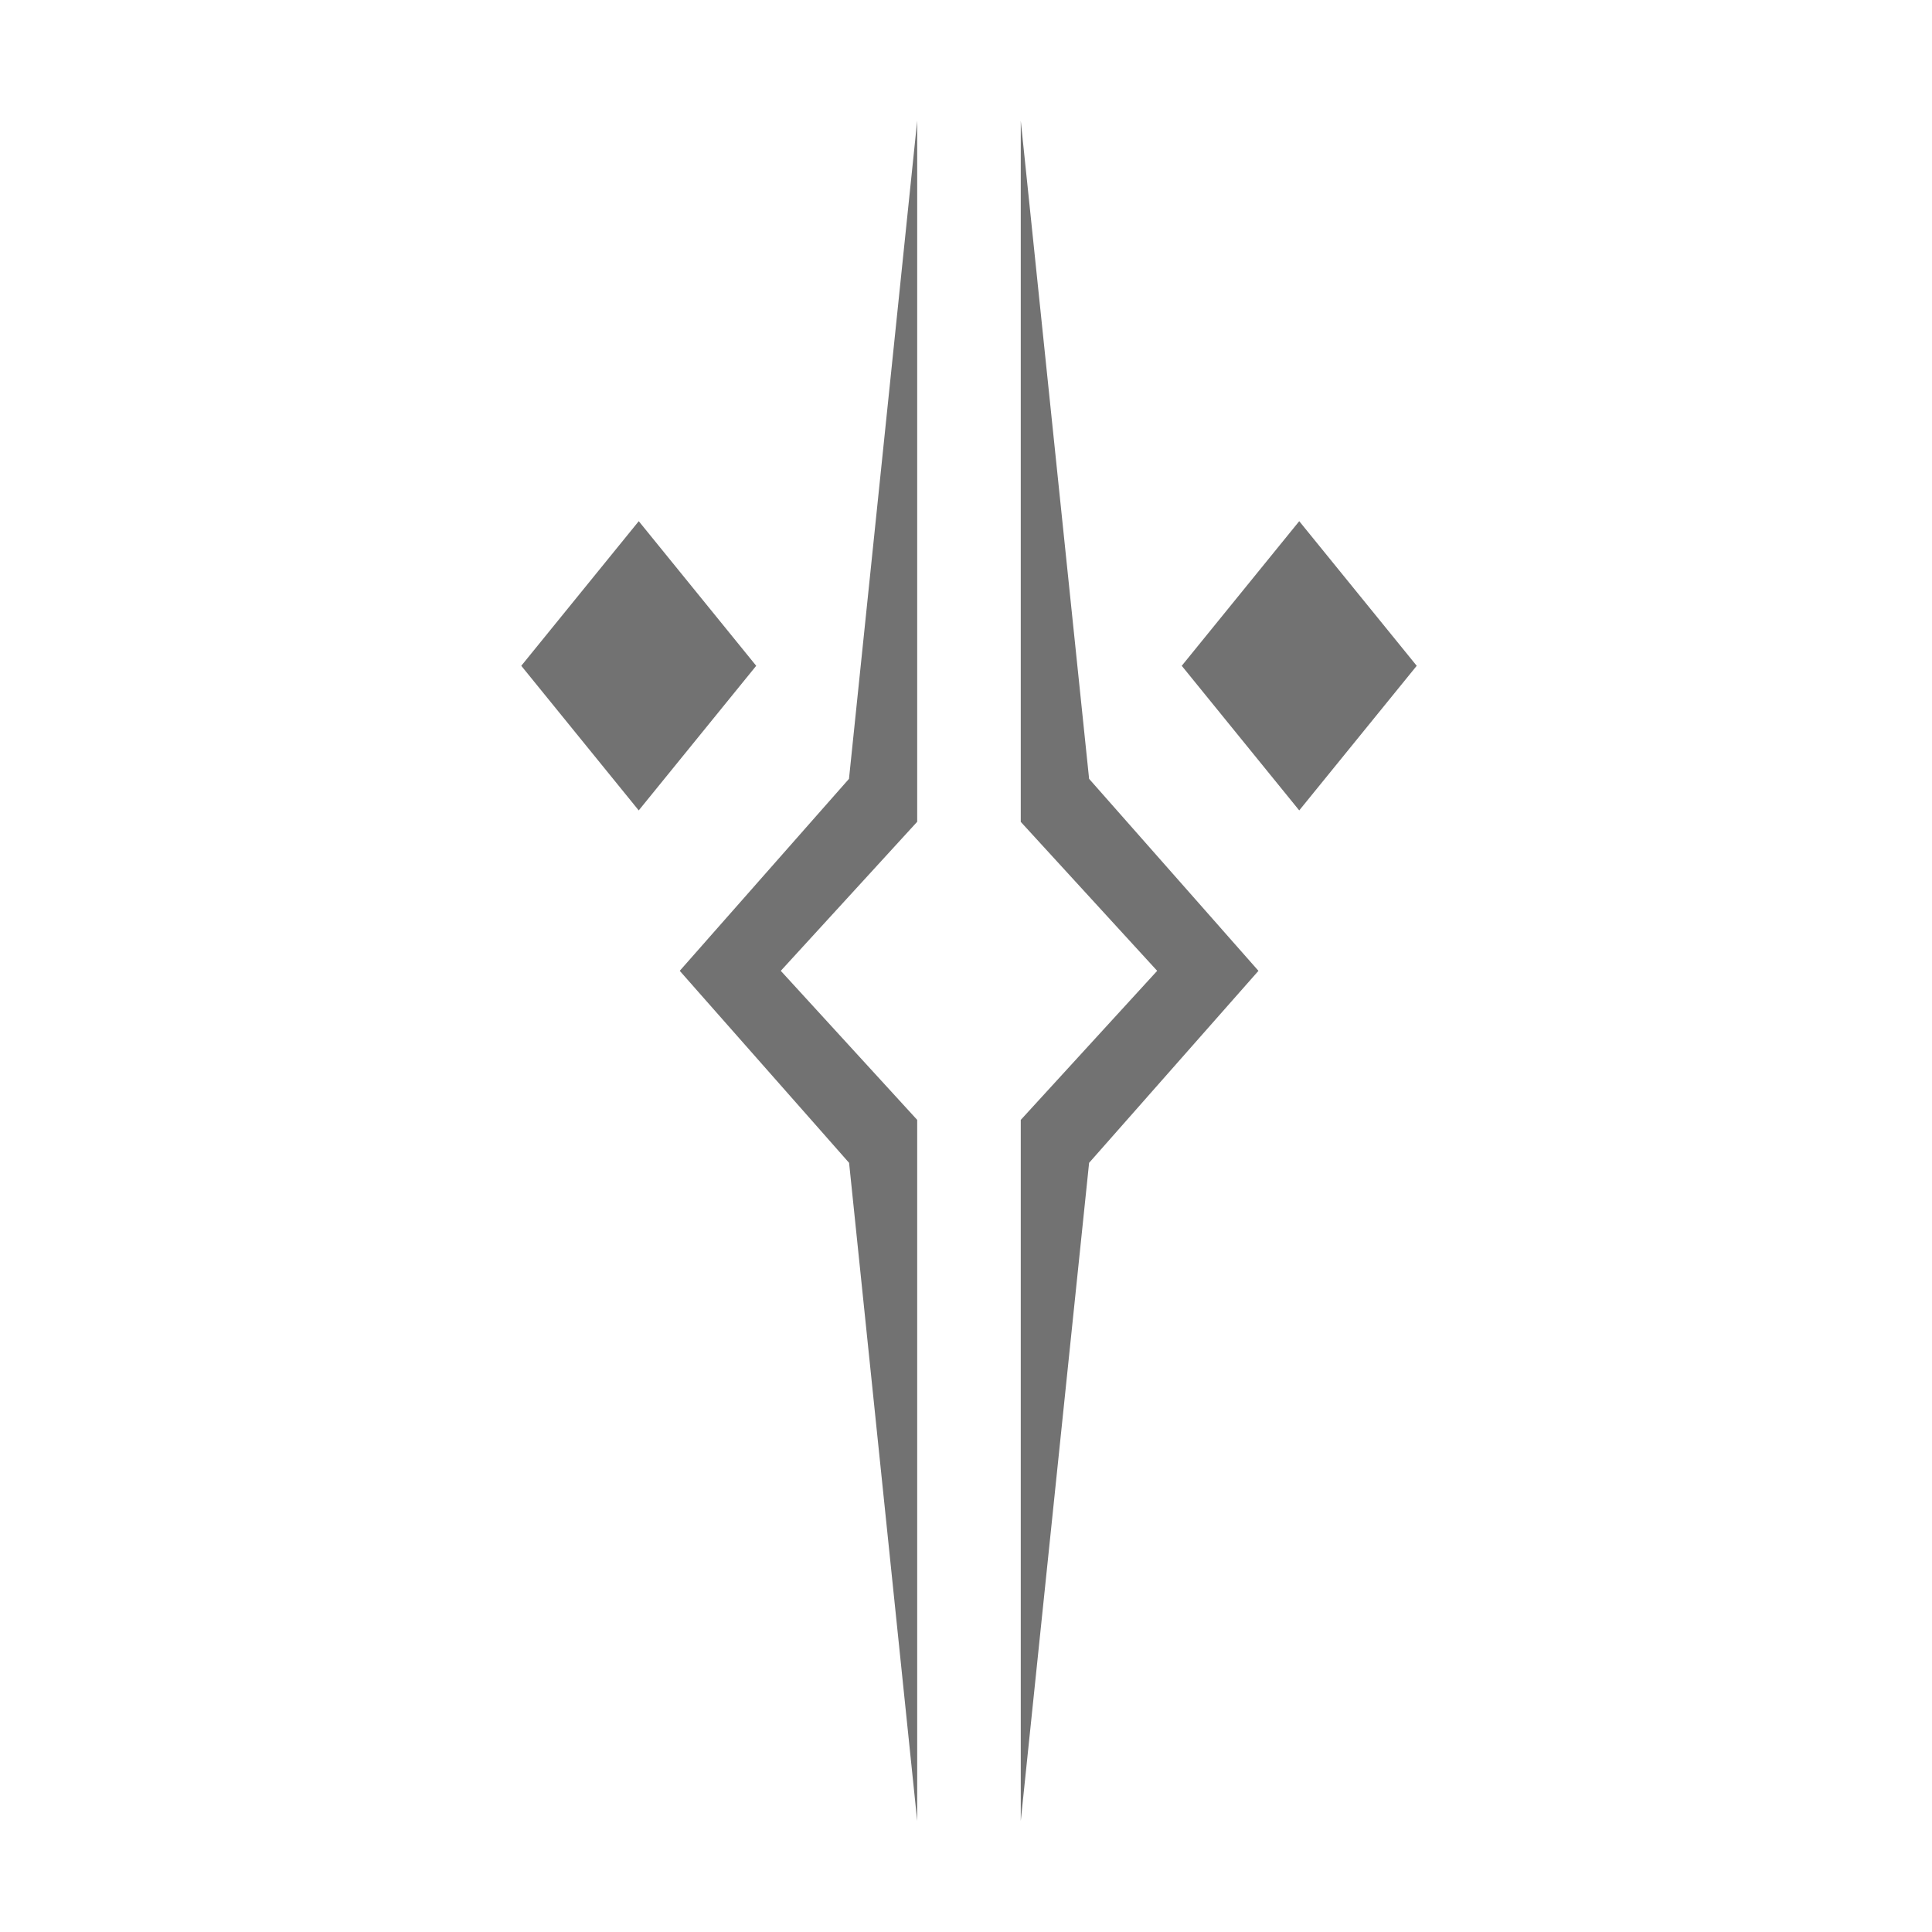 ﻿<?xml version='1.0' encoding='UTF-8'?>
<svg viewBox="-7.259 -2 32 32" xmlns="http://www.w3.org/2000/svg">
  <g transform="matrix(0.055, 0, 0, 0.055, 0, 0)">
    <path d="M95.75, 164.14L60.37, 207.69L25, 164.14L60.38, 120.59zM144.23, 0L123.69, 198.18L72.72, 256L123.72, 313.82L144.23, 512L144.23, 300.89L103.15, 256L144.23, 211.11zM223.9, 164.14L259.28, 207.69L294.66, 164.14L259.28, 120.59zM175.42, 211.14L216.5, 256L175.42, 300.89L175.42, 512L196, 313.82L247, 256L196, 198.18L175.42, 0z" fill="#727272" fill-opacity="1" class="Black" />
  </g>
</svg>
